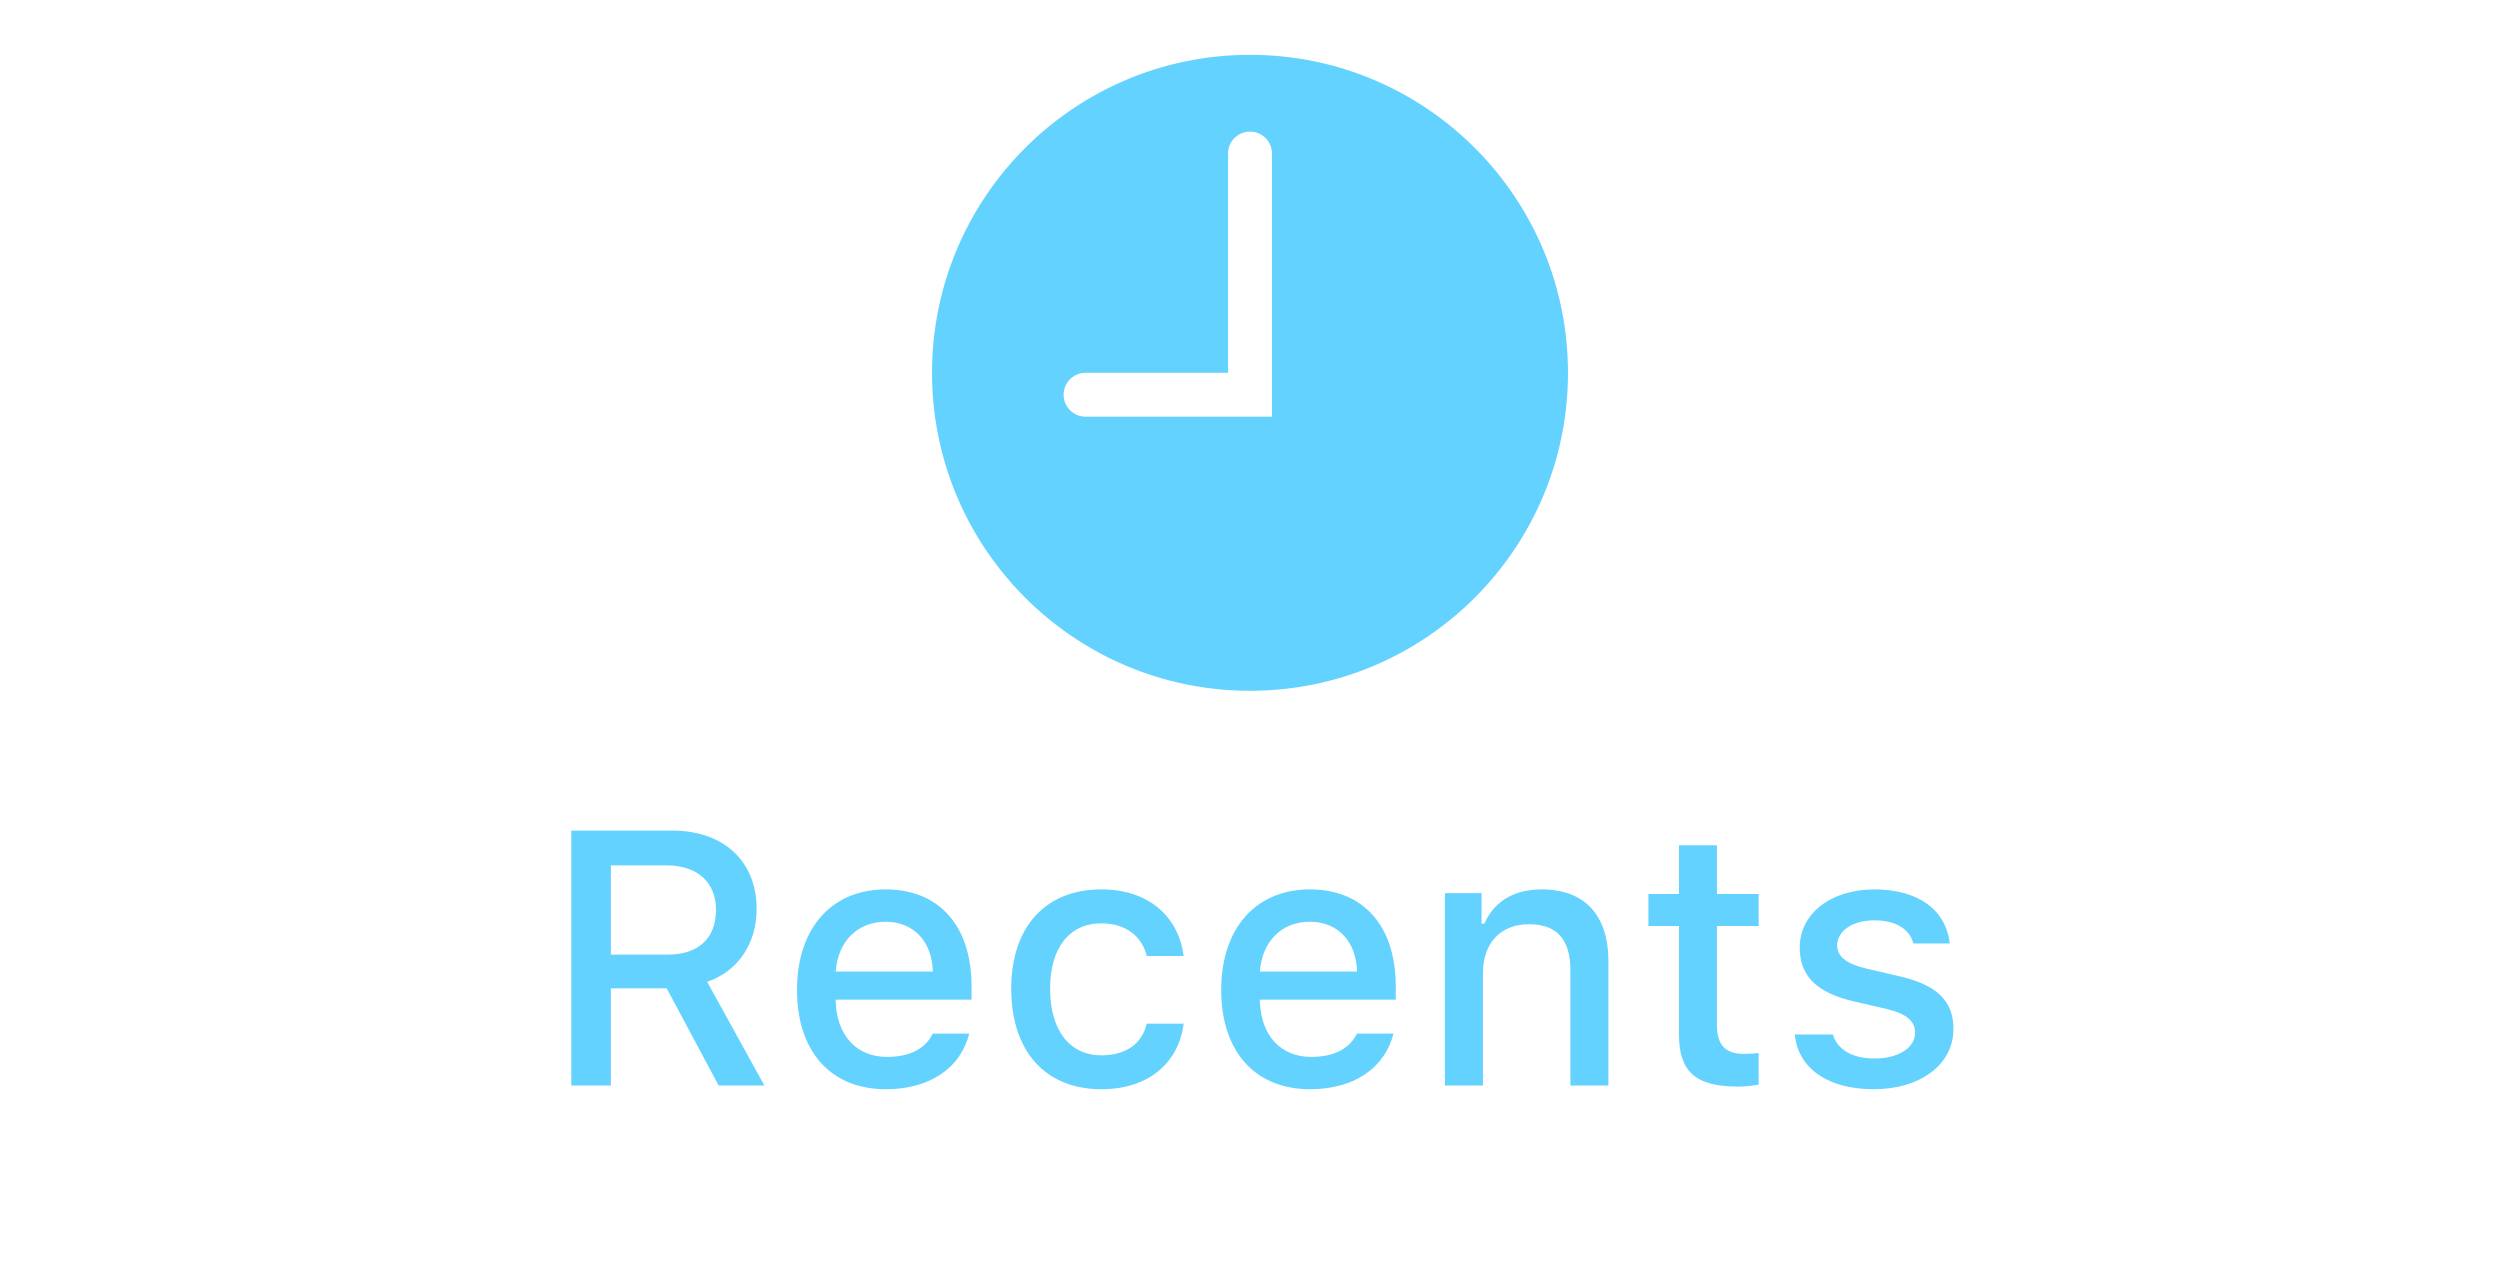 <svg width="228" height="117" viewBox="0 0 228 117" fill="none" xmlns="http://www.w3.org/2000/svg">
<path fill-rule="evenodd" clip-rule="evenodd" d="M114 63C130.016 63 143 50.016 143 34C143 17.984 130.016 5 114 5C97.984 5 85 17.984 85 34C85 50.016 97.984 63 114 63ZM112 14C112 12.895 112.895 12 114 12C115.105 12 116 12.895 116 14V36V38H114H112H99C97.895 38 97 37.105 97 36C97 34.895 97.895 34 99 34H112V14Z" fill="#64D2FF"/>
<path d="M55.712 78.923H60.803C63.591 78.923 65.299 80.454 65.299 82.983C65.299 85.578 63.688 87.06 60.9 87.06H55.712V78.923ZM55.712 90.138H60.803L65.541 99H69.714L64.493 89.541C67.329 88.575 69.005 86.029 69.005 82.903C69.005 78.536 65.992 75.749 61.303 75.749H52.102V99H55.712V90.138ZM80.759 84.063C83.321 84.063 84.997 85.852 85.078 88.607H76.216C76.409 85.868 78.197 84.063 80.759 84.063ZM85.062 94.263C84.417 95.632 82.983 96.39 80.888 96.39C78.117 96.39 76.328 94.44 76.216 91.362V91.169H88.607V89.96C88.607 84.45 85.658 81.114 80.775 81.114C75.829 81.114 72.687 84.675 72.687 90.283C72.687 95.89 75.764 99.338 80.792 99.338C84.804 99.338 87.608 97.405 88.397 94.263H85.062ZM107.95 87.189C107.499 83.676 104.84 81.114 100.441 81.114C95.334 81.114 92.224 84.546 92.224 90.17C92.224 95.89 95.35 99.338 100.458 99.338C104.792 99.338 107.499 96.889 107.95 93.36H104.583C104.131 95.246 102.633 96.245 100.441 96.245C97.557 96.245 95.769 93.973 95.769 90.17C95.769 86.432 97.541 84.208 100.441 84.208C102.762 84.208 104.18 85.481 104.583 87.189H107.95ZM119.447 84.063C122.009 84.063 123.685 85.852 123.765 88.607H114.903C115.096 85.868 116.885 84.063 119.447 84.063ZM123.749 94.263C123.104 95.632 121.67 96.39 119.576 96.39C116.804 96.39 115.016 94.44 114.903 91.362V91.169H127.294V89.96C127.294 84.45 124.345 81.114 119.463 81.114C114.516 81.114 111.374 84.675 111.374 90.283C111.374 95.89 114.452 99.338 119.479 99.338C123.491 99.338 126.295 97.405 127.084 94.263H123.749ZM131.781 99H135.246V88.736C135.246 85.997 136.873 84.289 139.435 84.289C141.997 84.289 143.222 85.69 143.222 88.51V99H146.686V87.64C146.686 83.467 144.527 81.114 140.611 81.114C137.969 81.114 136.228 82.29 135.374 84.24H135.117V81.453H131.781V99ZM153.123 77.086V81.533H150.335V84.45H153.123V94.359C153.123 97.743 154.654 99.097 158.505 99.097C159.181 99.097 159.826 99.016 160.39 98.919V96.035C159.907 96.084 159.6 96.116 159.069 96.116C157.345 96.116 156.587 95.31 156.587 93.473V84.45H160.39V81.533H156.587V77.086H153.123ZM164.136 86.415C164.136 89.026 165.683 90.524 169.018 91.314L172.08 92.023C173.836 92.442 174.658 93.119 174.658 94.166C174.658 95.568 173.127 96.535 170.968 96.535C168.873 96.535 167.584 95.697 167.149 94.343H163.685C163.991 97.453 166.714 99.338 170.887 99.338C175.077 99.338 178.155 97.131 178.155 93.828C178.155 91.249 176.592 89.815 173.256 89.042L170.34 88.365C168.438 87.93 167.552 87.269 167.552 86.222C167.552 84.853 169.018 83.934 170.952 83.934C172.918 83.934 174.175 84.756 174.497 86.045H177.816C177.478 82.951 174.9 81.114 170.952 81.114C166.988 81.114 164.136 83.306 164.136 86.415Z" fill="#64D2FF"/>
</svg>
